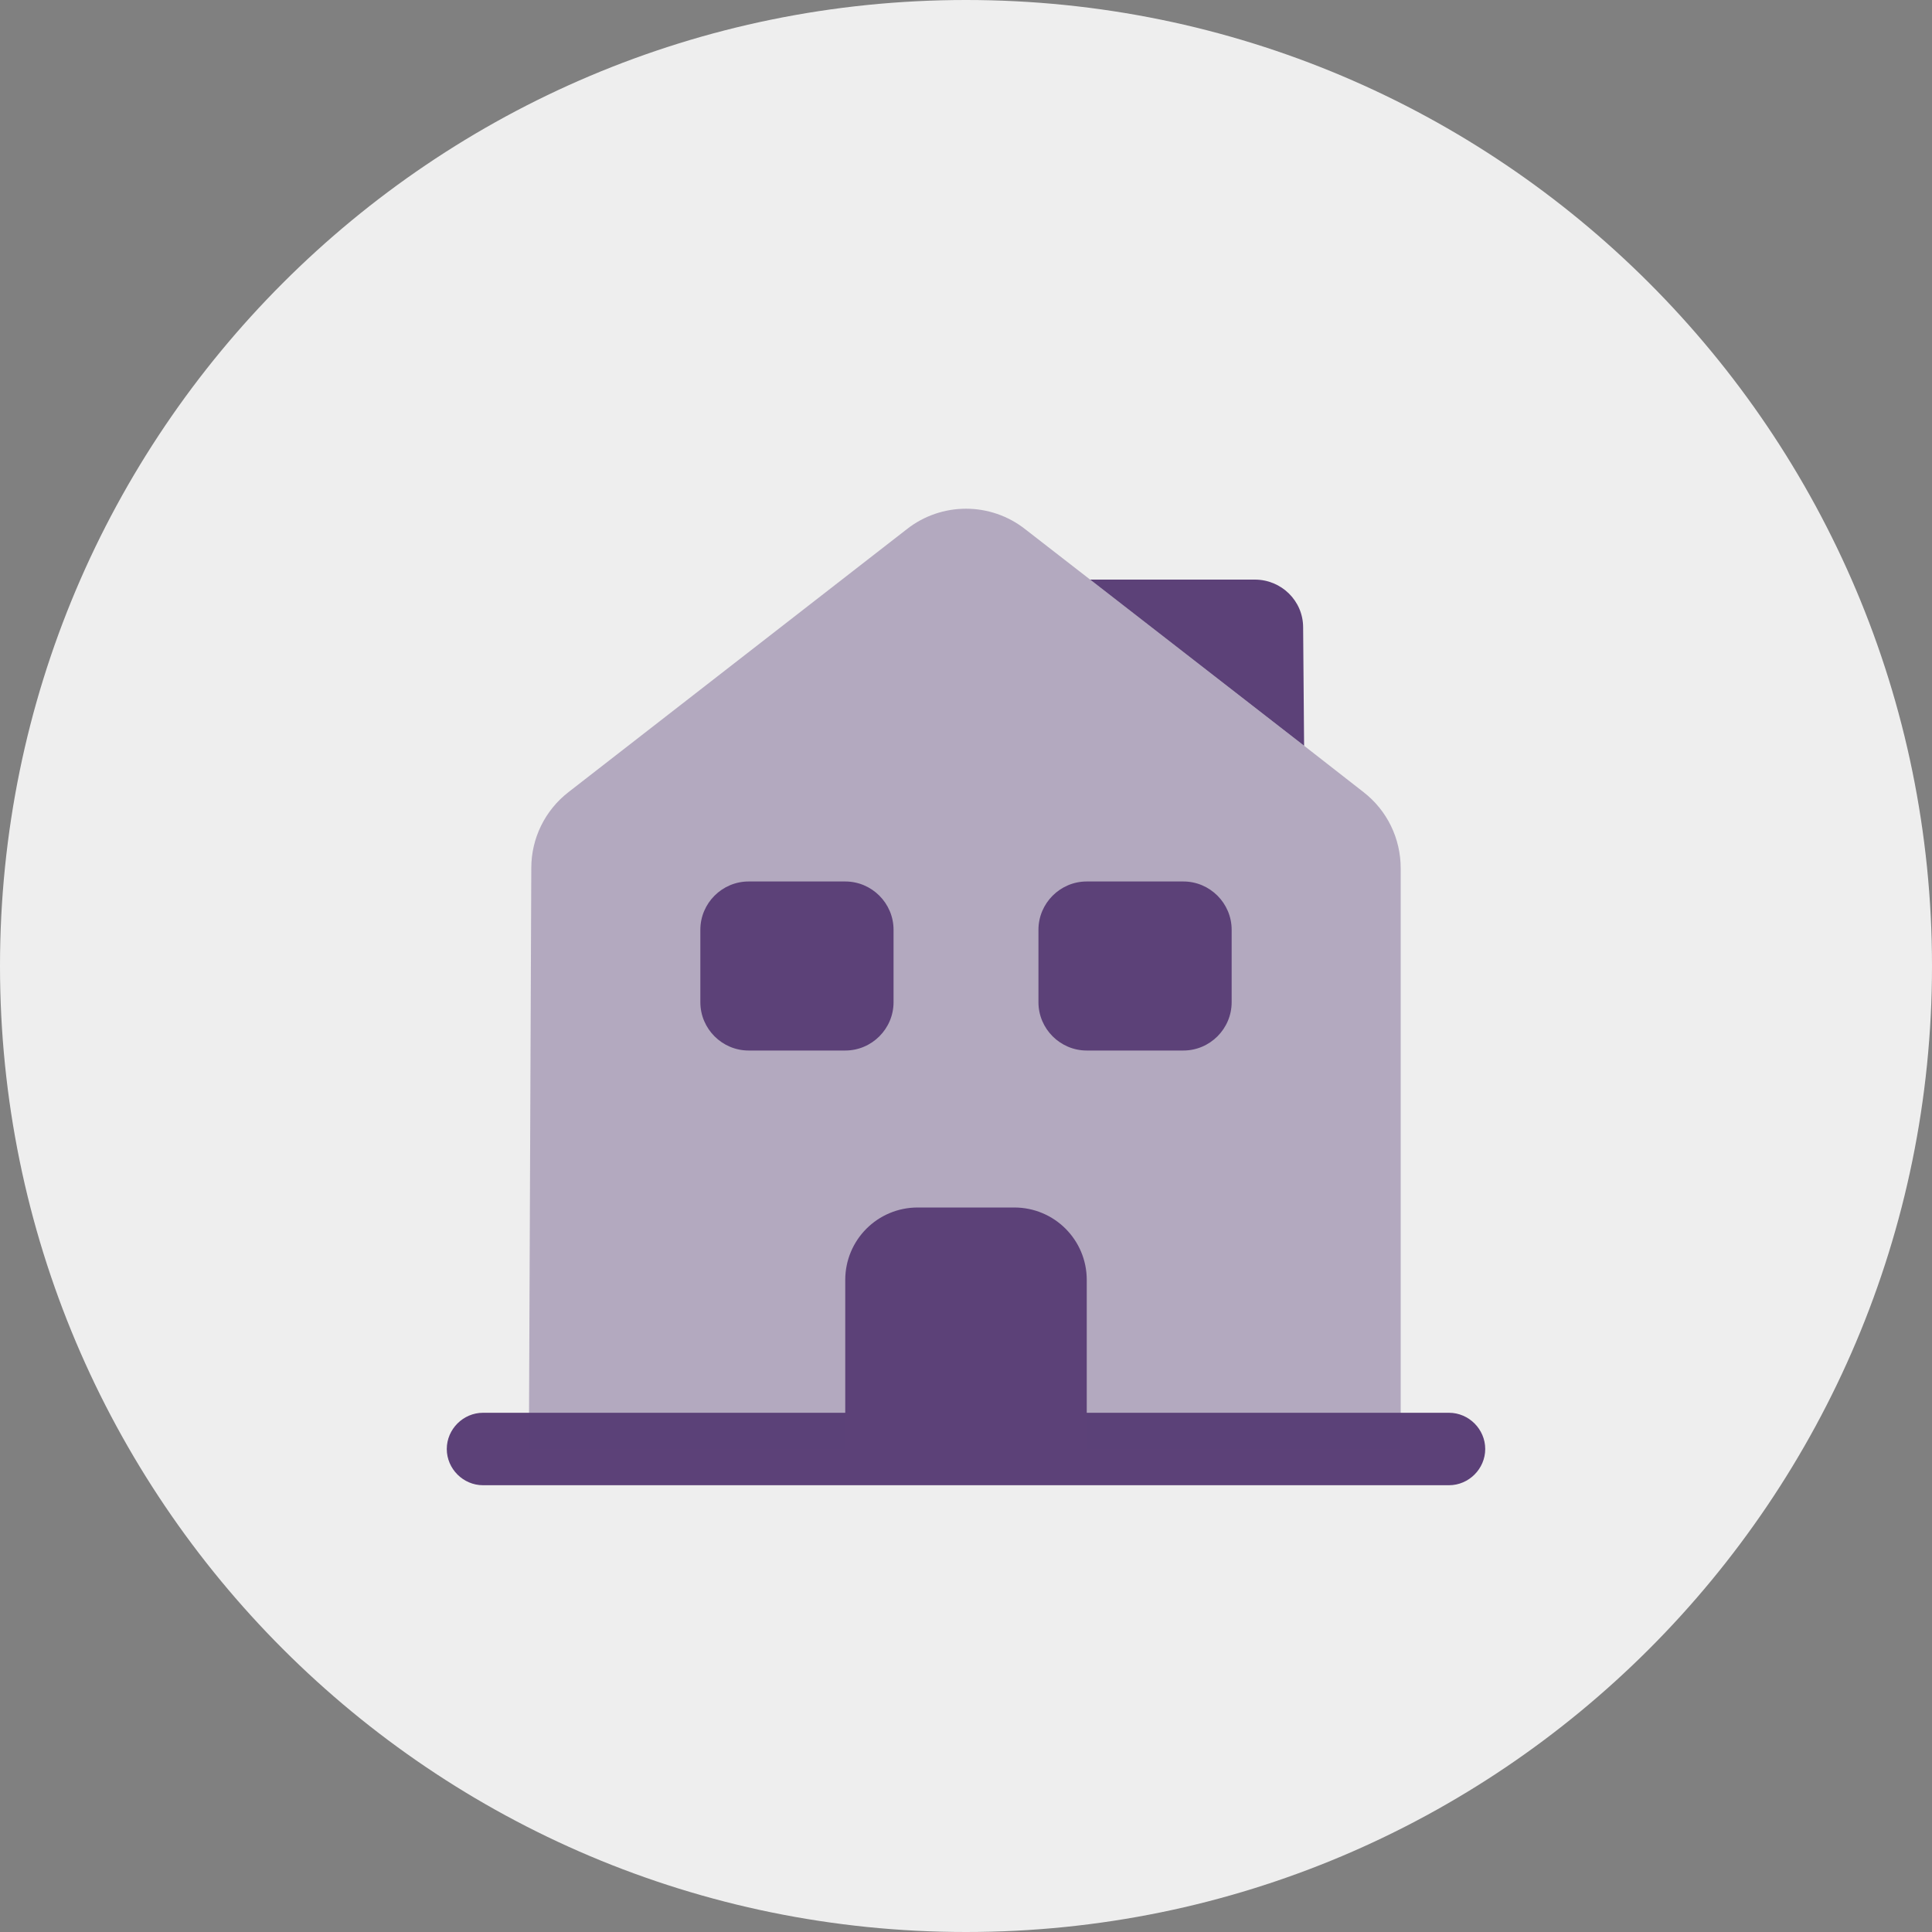 <svg width="40" height="40" viewBox="0 0 40 40" fill="none" xmlns="http://www.w3.org/2000/svg">
<rect x="0" y="0" width="40" height="40" fill="#808080" stroke="none"/>
<path d="M0 20C0 8.954 8.954 0 20 0C31.046 0 40 8.954 40 20C40 31.046 31.046 40 20 40C8.954 40 0 31.046 0 20Z" fill="#EEEEEE"/>
<path d="M30 30.75H10C9.59 30.75 9.25 30.41 9.25 30C9.25 29.59 9.59 29.25 10 29.25H30C30.41 29.25 30.75 29.59 30.75 30C30.75 30.41 30.41 30.75 30 30.75Z" fill="#5C4178"/>
<path opacity="0.4" d="M29 17.98V30H10.95L11 17.97C11 17.36 11.28 16.78 11.77 16.4L18.77 10.96C19.49 10.39 20.51 10.39 21.23 10.96L22.57 12L27 15.44L28.23 16.4C28.72 16.78 29 17.36 29 17.98Z" fill="#5C4178"/>
<path d="M21 25H19C18.17 25 17.5 25.67 17.5 26.5V30H22.5V26.5C22.5 25.67 21.83 25 21 25Z" fill="#5C4178"/>
<path d="M17.5 21.75H15.5C14.95 21.75 14.5 21.3 14.5 20.75V19.25C14.5 18.7 14.95 18.25 15.5 18.25H17.5C18.05 18.25 18.5 18.7 18.5 19.25V20.75C18.5 21.3 18.05 21.75 17.5 21.75Z" fill="#5C4178"/>
<path d="M24.5 21.75H22.5C21.95 21.75 21.5 21.3 21.5 20.75V19.25C21.5 18.7 21.95 18.25 22.5 18.25H24.5C25.05 18.25 25.5 18.7 25.5 19.25V20.75C25.5 21.3 25.05 21.75 24.5 21.75Z" fill="#5C4178"/>
<path d="M27 15.44L22.57 12H25.98C26.53 12 26.98 12.44 26.98 12.99L27 15.44Z" fill="#5C4178"/>
</svg>

